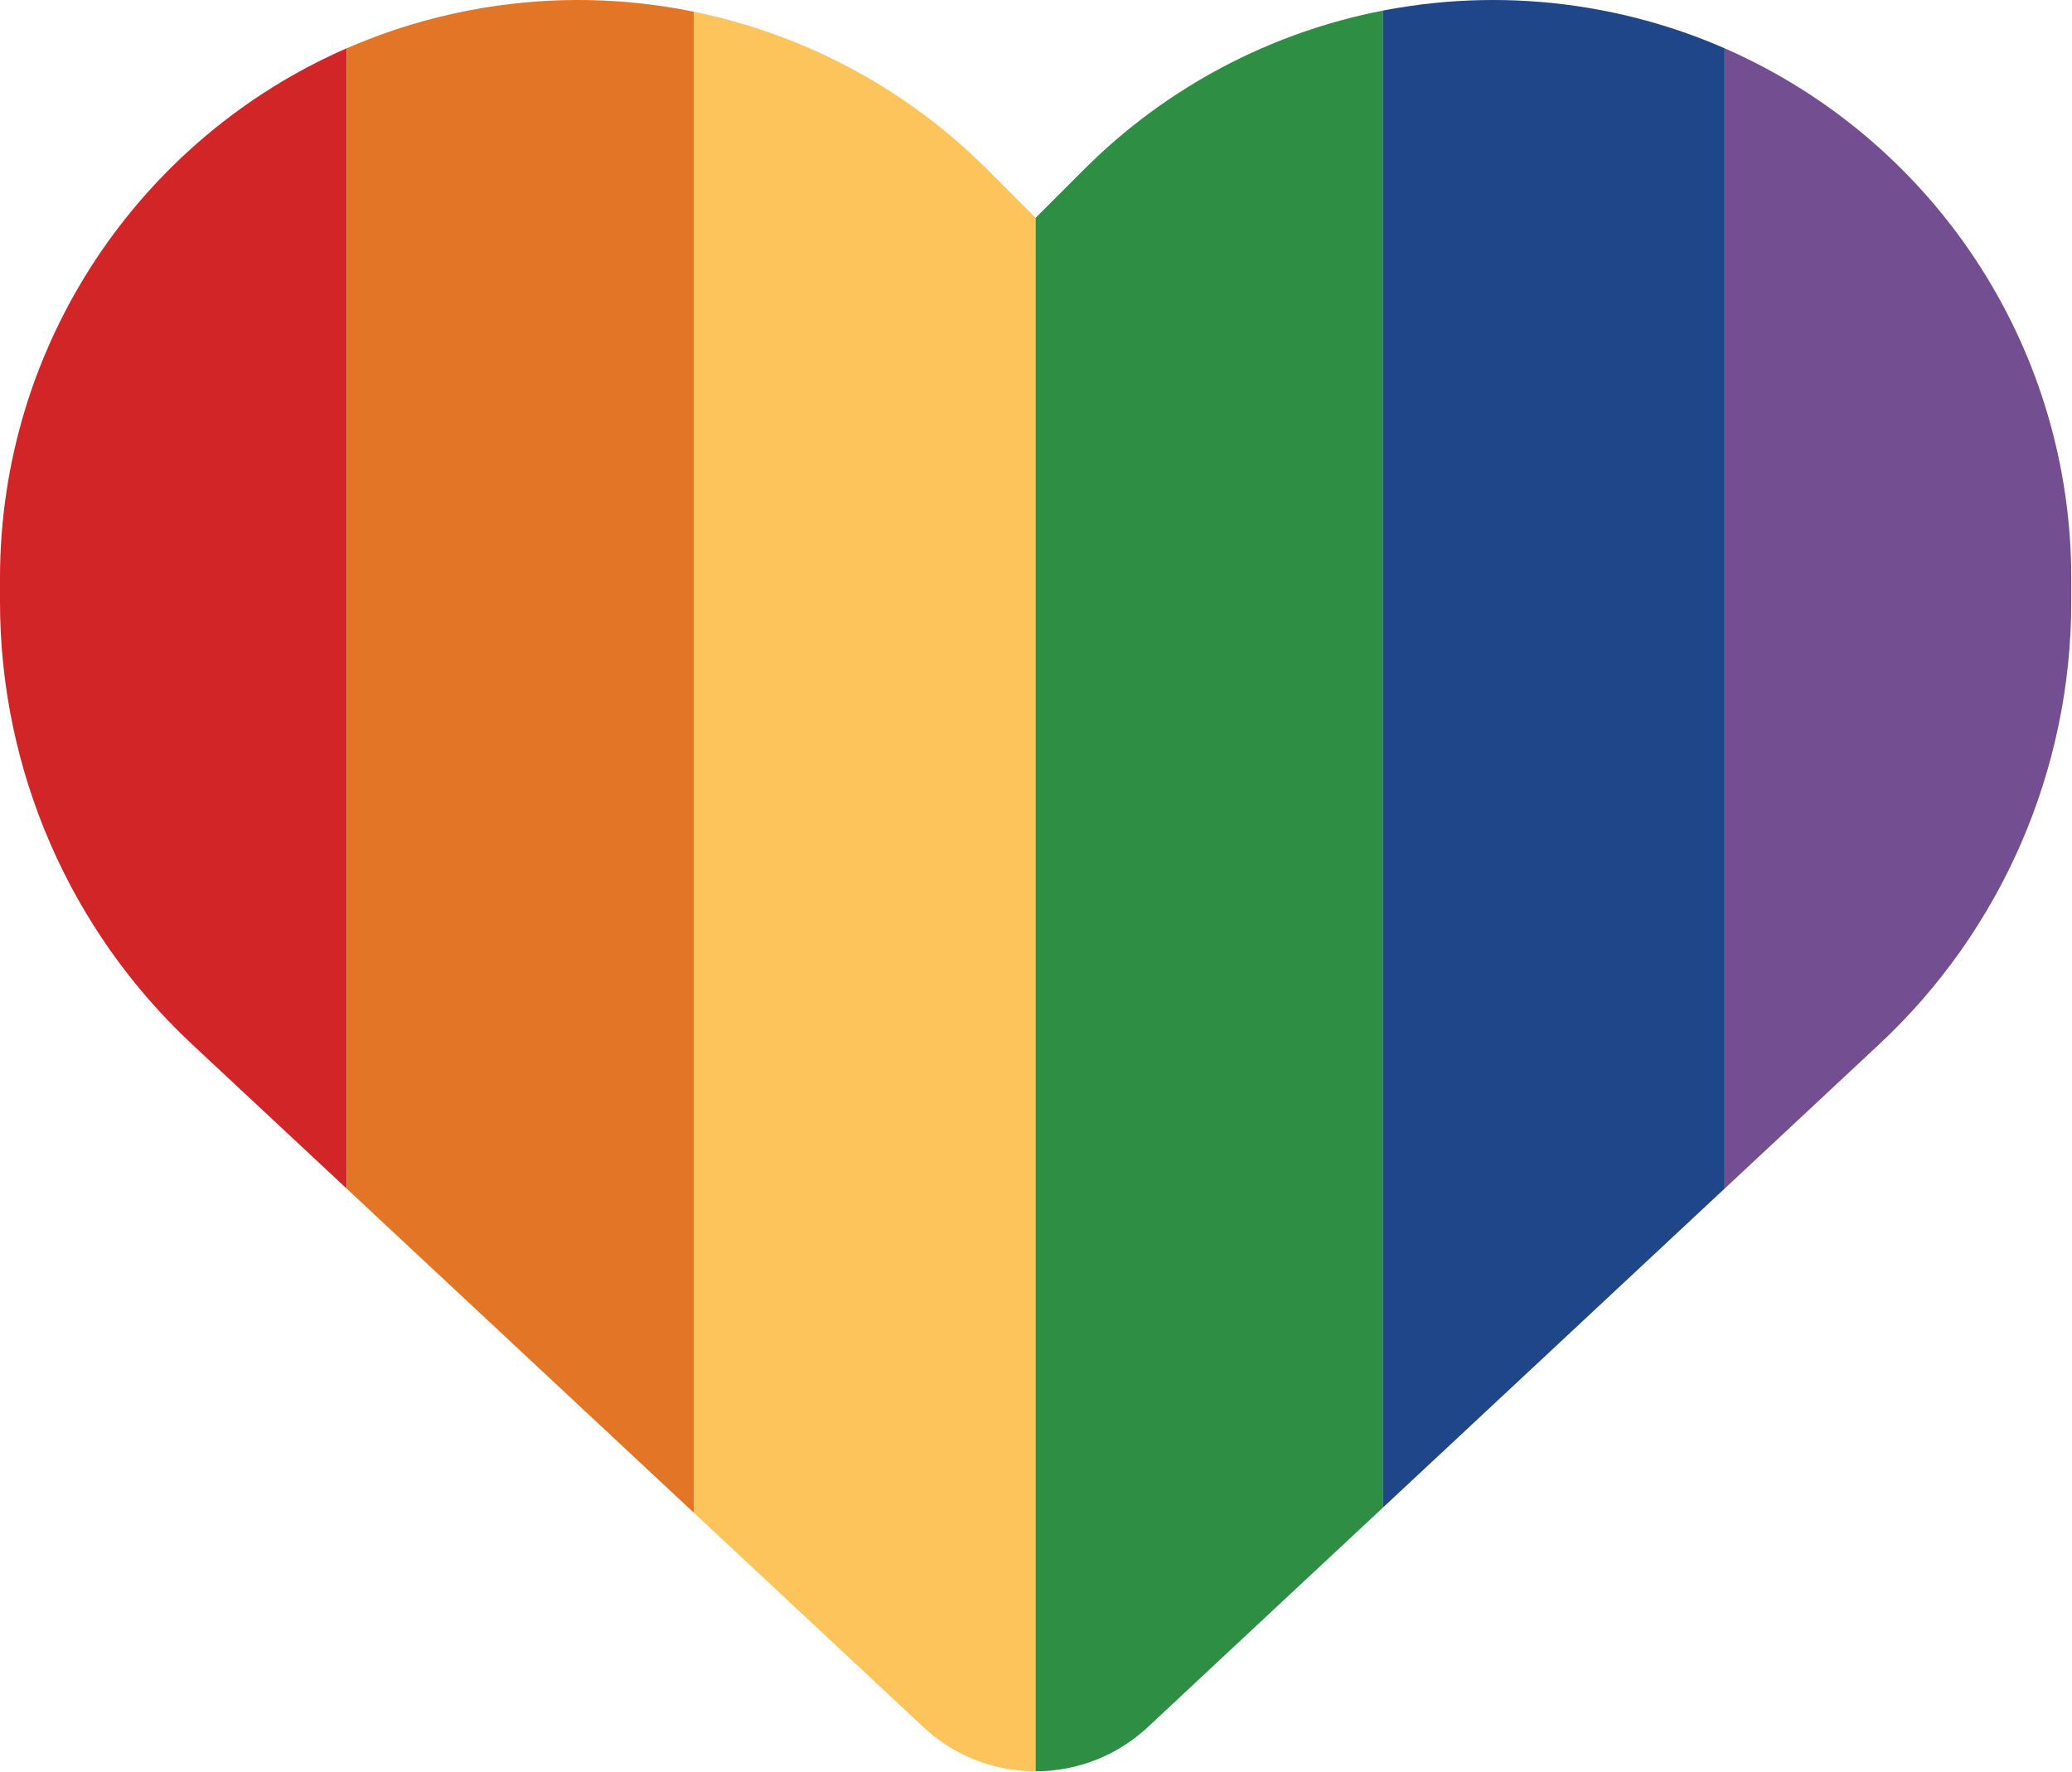 <svg viewBox="0 0 2252 1926" xmlns="http://www.w3.org/2000/svg" style="fill-rule:evenodd;clip-rule:evenodd;stroke-linejoin:round;stroke-miterlimit:2"><path d="M376.75 52.479C152.295 150.474-.011 374.014-.011 628.506v25.55c0 182.447 75.625 357.023 209.305 481.434l167.456 156.298V52.479z" style="fill:#d22527"/><path d="M376.733 1291.806l377.284 352.23V12.725c-74.41-15.233-151.979-17.001-229.03-4.159-43.45 7.252-85.235 18.854-124.921 34.375l-.467.182c-7.712 2.945-15.33 6.095-22.866 9.386v1239.297z" style="fill:#e27526"/><path d="M754.017 1644.036l249.79 233.2c32.98 30.78 76.5 47.93 121.79 47.93V236.757l-52.76-52.756c-83.84-83.84-188.44-141.055-301-167.356l-.67-.154a542.448 542.448 0 00-17.15-3.766v1631.311z" style="fill:#fec45c"/><path d="M1148.107 1923.706l.35-.05c36.9-4.71 71.56-20.86 98.94-46.42l255.48-238.52V11.537c-121.42 23.578-234.84 82.792-324.52 172.464l-52.76 52.762v-.006 1688.409c7.57 0 15.08-.48 22.51-1.46z" style="fill:#2e8f44"/><path d="M1502.877 1638.716l371.58-346.9V52.503c-46.54-20.321-96.2-35.251-148.25-43.937-68.91-11.486-138.23-11.284-205.39-.217l-.79.131c-5.73.92-11.45 1.949-17.15 3.057v1627.179z" style="fill:#1e4688"/><path d="M1874.457 1291.816l167.45-156.33c133.67-124.43 209.29-298.99 209.29-481.46v-25.5c0-245.54-141.72-462.173-353.26-565.165l-.62-.302-2.04-1.003c-3.45-1.622-6.9-3.245-10.36-4.867l-10.46-4.686v1239.313z" style="fill:#734e91"/></svg>